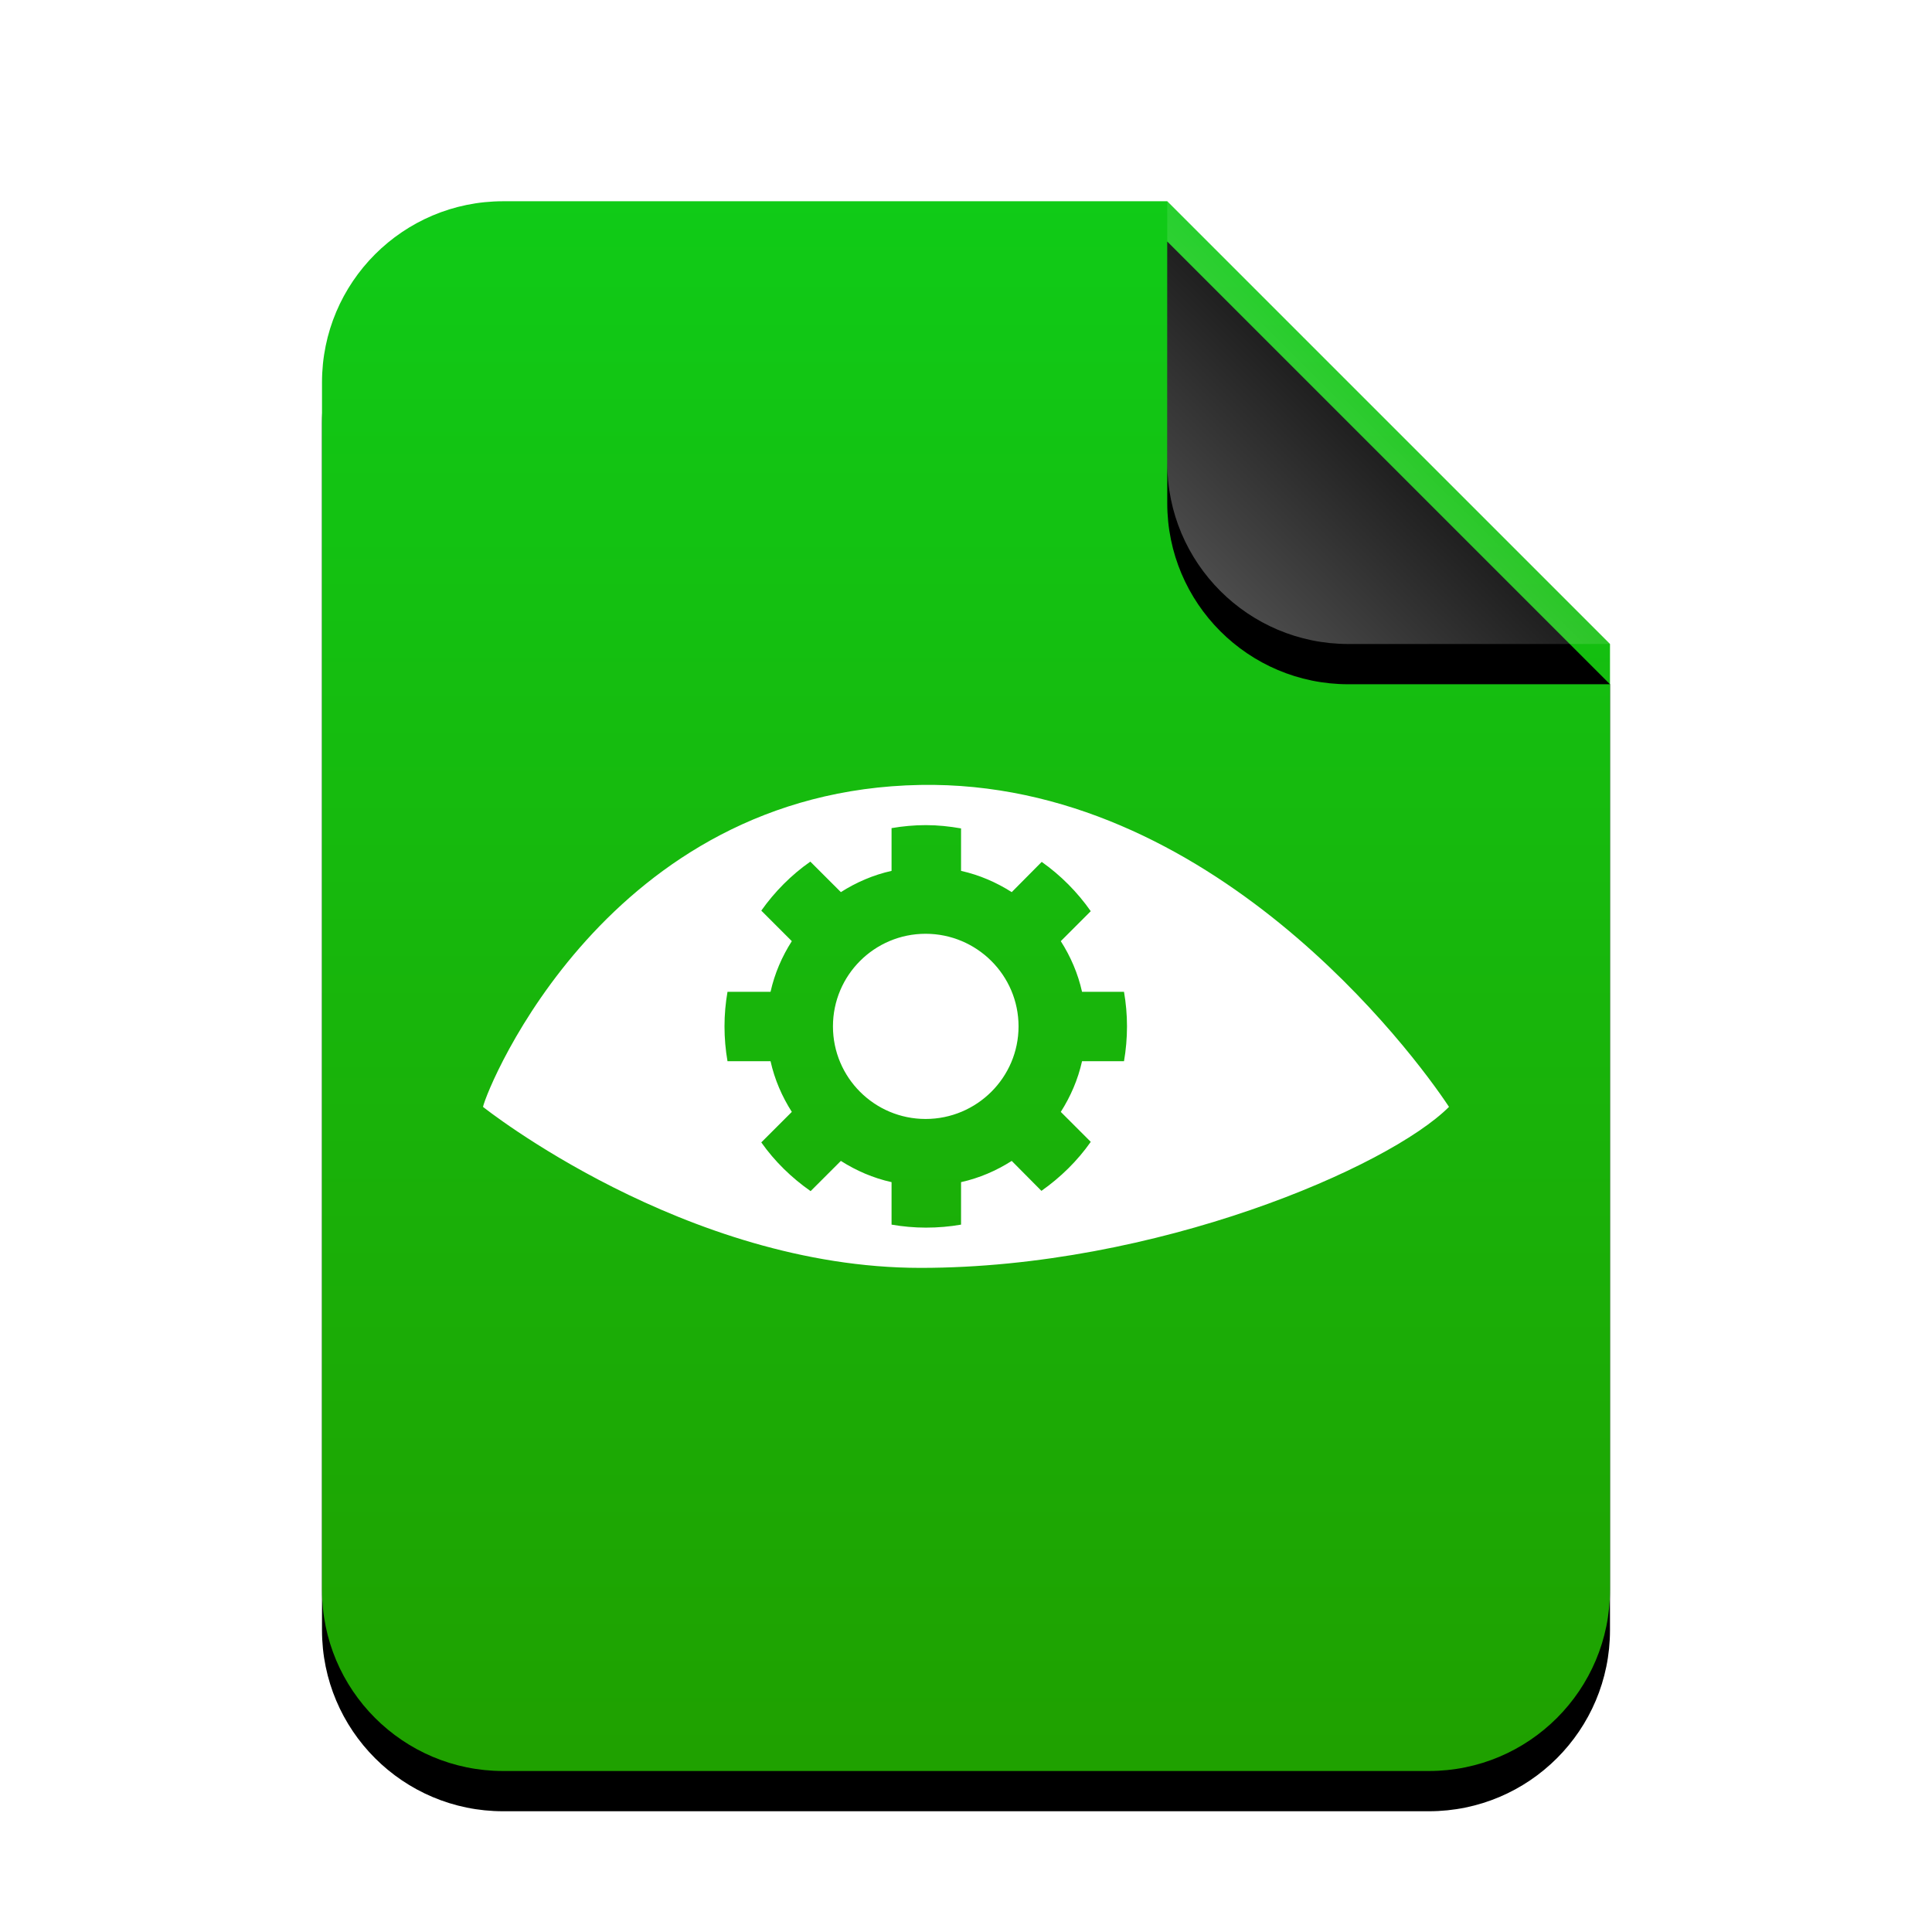 <svg xmlns="http://www.w3.org/2000/svg" xmlns:xlink="http://www.w3.org/1999/xlink" width="96" height="96" viewBox="0 0 96 96">
  <defs>
    <linearGradient id="phatch-actionlist-c" x1="50%" x2="50%" y1="0%" y2="98.501%">
      <stop offset="0%" stop-color="#10CB17"/>
      <stop offset="100%" stop-color="#1FA100"/>
    </linearGradient>
    <path id="phatch-actionlist-b" d="M42,0 L64,22 L64,69 C64,73.971 59.971,78 55,78 L9,78 C4.029,78 6.08718376e-16,73.971 0,69 L0,9 C-6.08718376e-16,4.029 4.029,4.46579124e-15 9,3.55271368e-15 L42,0 Z"/>
    <filter id="phatch-actionlist-a" width="131.2%" height="125.6%" x="-15.6%" y="-10.3%" filterUnits="objectBoundingBox">
      <feOffset dy="2" in="SourceAlpha" result="shadowOffsetOuter1"/>
      <feGaussianBlur in="shadowOffsetOuter1" result="shadowBlurOuter1" stdDeviation="3"/>
      <feColorMatrix in="shadowBlurOuter1" values="0 0 0 0 0   0 0 0 0 0.679   0 0 0 0 0.041  0 0 0 0.5 0"/>
    </filter>
    <linearGradient id="phatch-actionlist-f" x1="50%" x2="11.493%" y1="50%" y2="88.683%">
      <stop offset="0%" stop-color="#FFF" stop-opacity=".1"/>
      <stop offset="100%" stop-color="#FFF" stop-opacity=".3"/>
    </linearGradient>
    <path id="phatch-actionlist-e" d="M42,0 L64,22 L51,22 C46.029,22 42,17.971 42,13 L42,0 Z"/>
    <filter id="phatch-actionlist-d" width="150%" height="150%" x="-25%" y="-15.9%" filterUnits="objectBoundingBox">
      <feOffset dy="2" in="SourceAlpha" result="shadowOffsetOuter1"/>
      <feGaussianBlur in="shadowOffsetOuter1" result="shadowBlurOuter1" stdDeviation="1.5"/>
      <feComposite in="shadowBlurOuter1" in2="SourceAlpha" operator="out" result="shadowBlurOuter1"/>
      <feColorMatrix in="shadowBlurOuter1" values="0 0 0 0 0   0 0 0 0 0   0 0 0 0 0  0 0 0 0.05 0"/>
    </filter>
  </defs>
  <g fill="none" fill-rule="evenodd">
    <g transform="translate(16 10)">
      <use fill="#000" filter="url(#phatch-actionlist-a)" xlink:href="#phatch-actionlist-b"/>
      <use fill="url(#phatch-actionlist-c)" xlink:href="#phatch-actionlist-b"/>
      <use fill="#000" filter="url(#phatch-actionlist-d)" xlink:href="#phatch-actionlist-e"/>
      <use fill="url(#phatch-actionlist-f)" xlink:href="#phatch-actionlist-e"/>
    </g>
    <path fill="#FFF" d="M45.738,63 C34.029,63 24,55 24,55 C24.223,53.992 30.21,39.275 45.738,39.003 C60.183,38.751 70.25,52.346 72,55 C69,58 57.446,63 45.738,63 Z M46.007,41 C45.427,41 44.853,41.054 44.301,41.149 L44.301,43.273 C43.39,43.476 42.545,43.843 41.782,44.329 L40.265,42.813 C39.318,43.477 38.495,44.305 37.828,45.249 L39.345,46.765 C38.858,47.527 38.491,48.371 38.288,49.282 L36.149,49.282 C36.052,49.842 36,50.412 36,51 C36,51.588 36.052,52.172 36.149,52.732 L38.288,52.732 C38.491,53.642 38.858,54.486 39.345,55.249 L37.828,56.765 C38.496,57.711 39.33,58.522 40.279,59.187 L41.782,57.685 C42.545,58.171 43.39,58.538 44.301,58.74 L44.301,60.851 C44.853,60.946 45.427,61 46.007,61 C46.603,61 47.186,60.951 47.754,60.851 L47.754,58.74 C48.664,58.538 49.509,58.171 50.272,57.685 L51.748,59.173 C52.695,58.506 53.534,57.686 54.199,56.738 L52.71,55.249 C53.196,54.486 53.563,53.642 53.766,52.732 L55.851,52.732 C55.948,52.172 56,51.588 56,51 C56,50.412 55.948,49.842 55.851,49.282 L53.766,49.282 C53.563,48.371 53.196,47.527 52.71,46.765 L54.199,45.276 C53.535,44.329 52.707,43.494 51.762,42.827 L50.272,44.329 C49.509,43.843 48.664,43.476 47.754,43.273 L47.754,41.163 C47.186,41.063 46.603,41 46.007,41 Z M45.993,46.399 C48.536,46.399 50.611,48.459 50.611,51 C50.611,53.541 48.536,55.601 45.993,55.601 C43.451,55.601 41.389,53.541 41.389,51 C41.389,48.459 43.451,46.399 45.993,46.399 Z"/>
  </g>
</svg>
